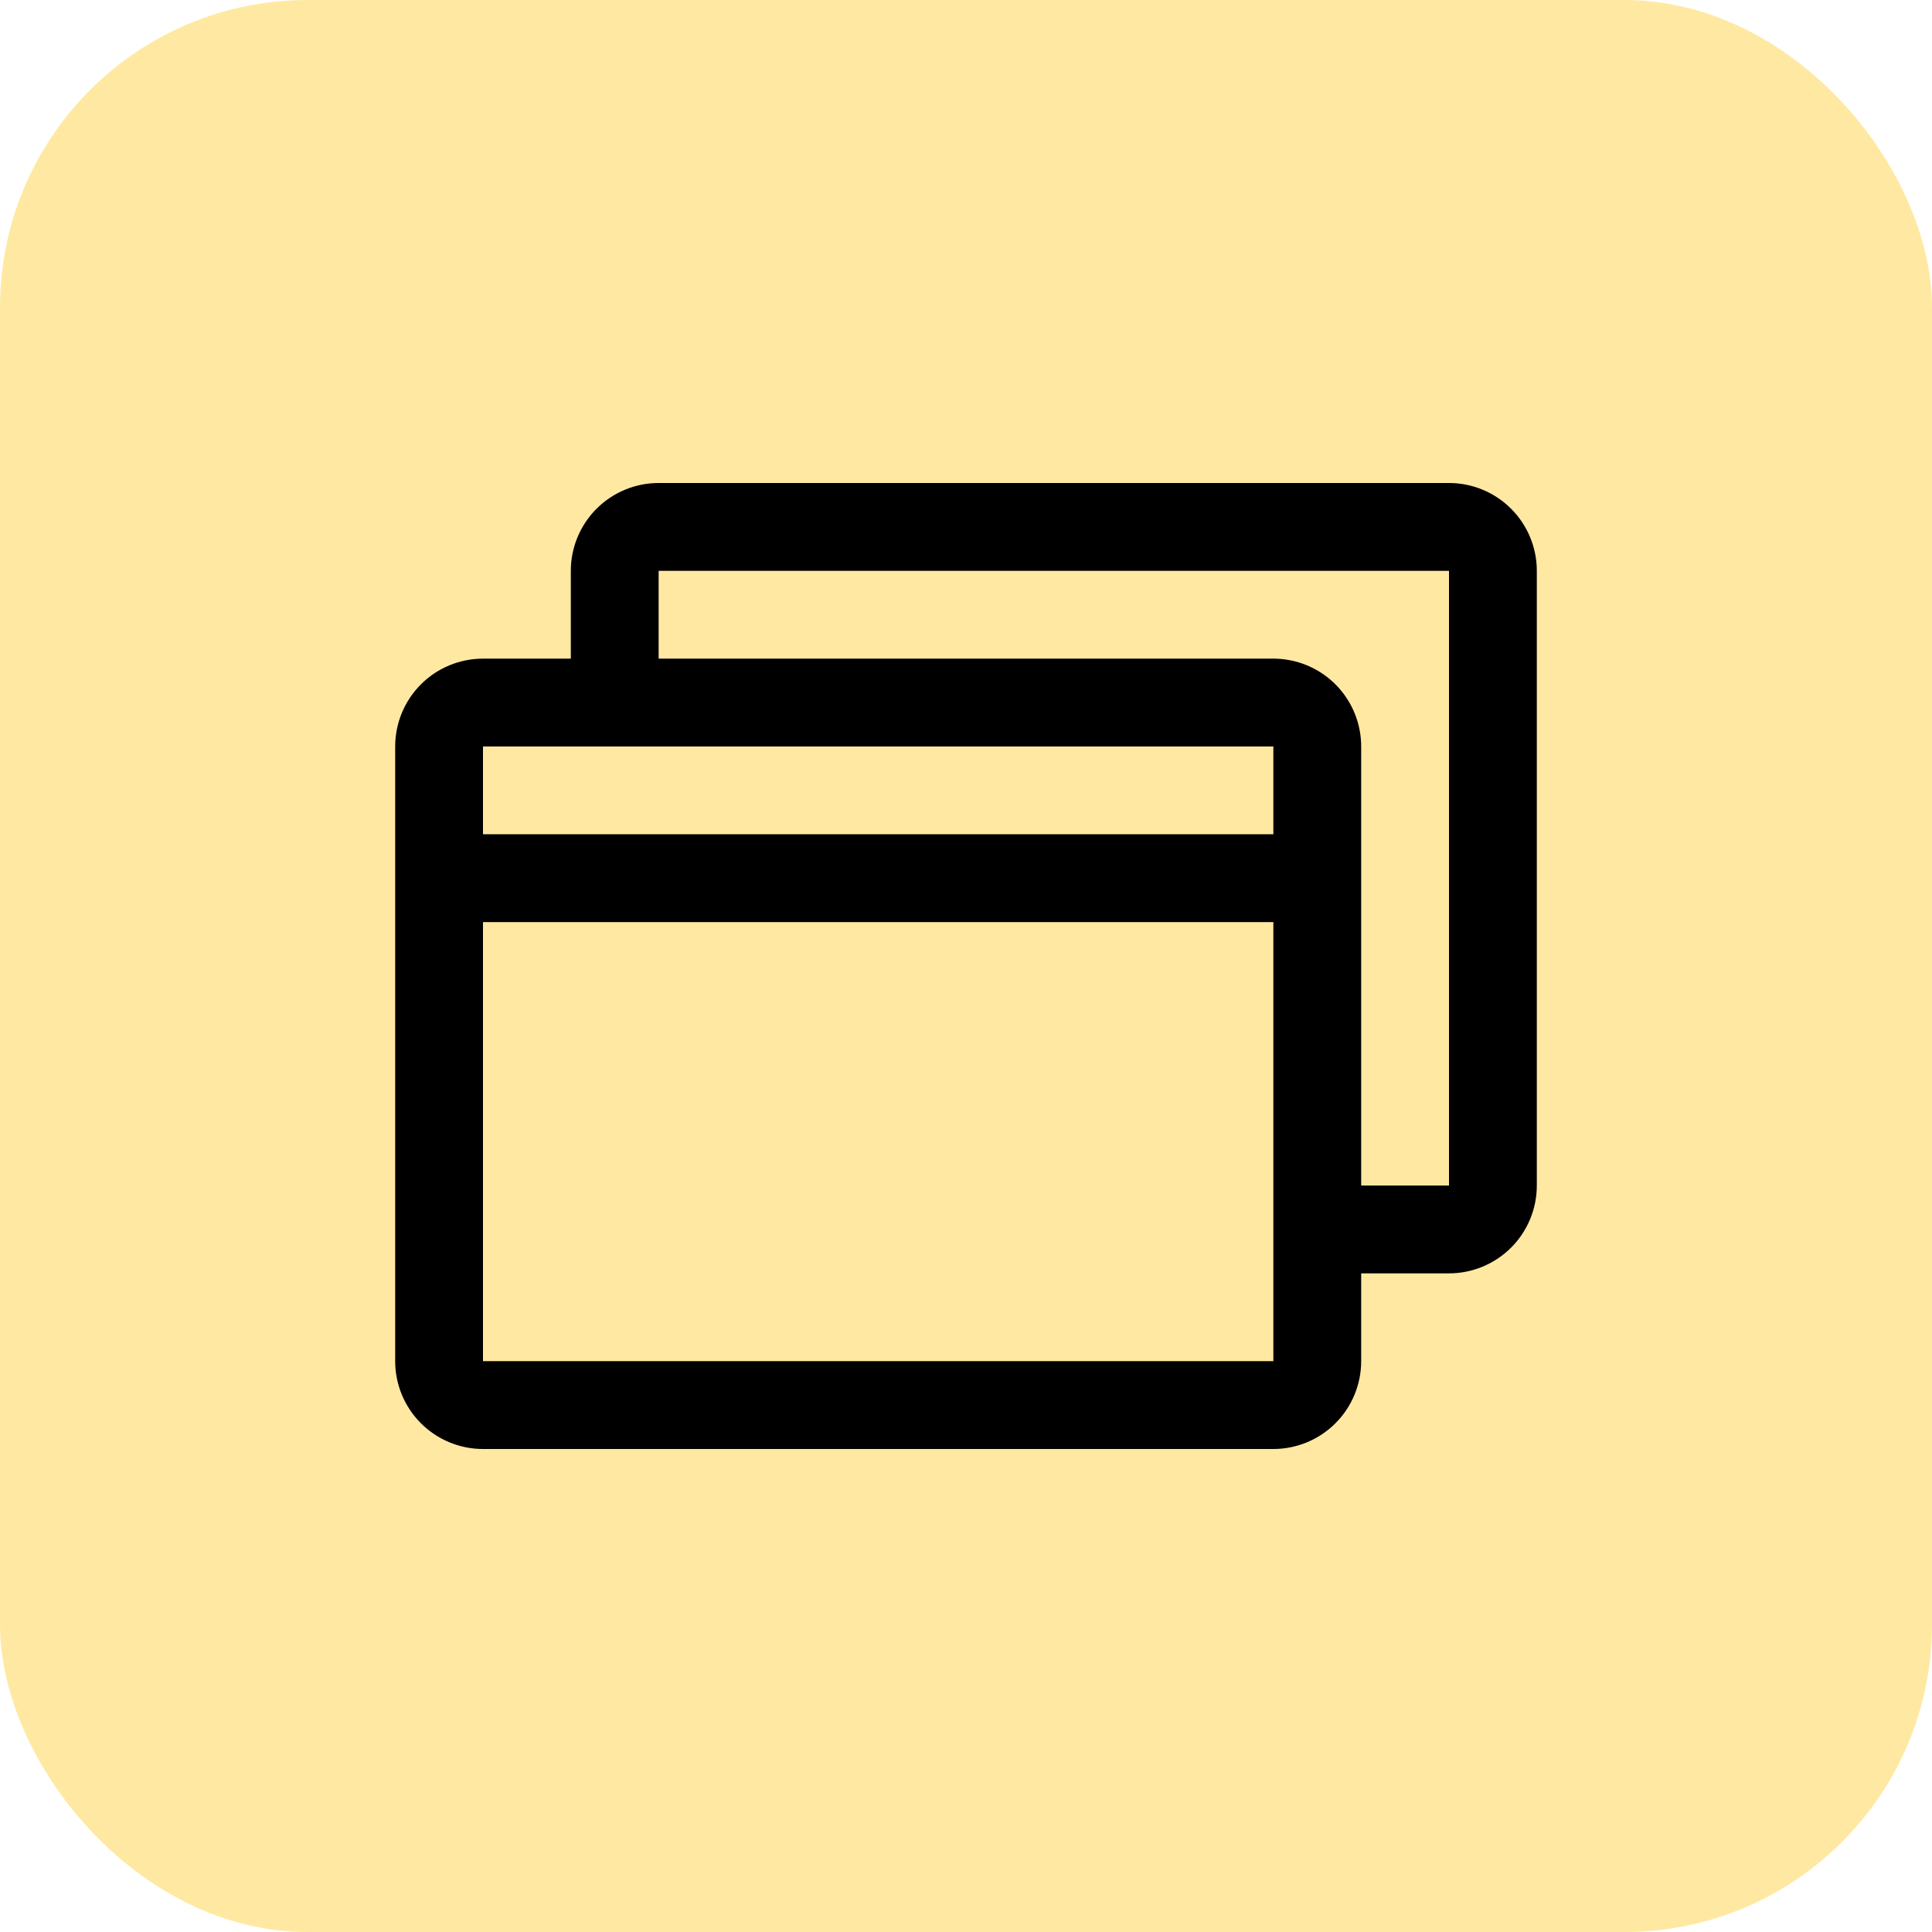 <svg width="44" height="44" viewBox="0 0 44 44" fill="none" xmlns="http://www.w3.org/2000/svg">
<rect width="44" height="44" rx="7" fill="#FFE9A2"/>
<path d="M33 11H15C14.47 11 13.961 11.211 13.586 11.586C13.211 11.961 13 12.47 13 13V15H11C10.47 15 9.961 15.211 9.586 15.586C9.211 15.961 9 16.47 9 17V31C9 31.53 9.211 32.039 9.586 32.414C9.961 32.789 10.47 33 11 33H29C29.53 33 30.039 32.789 30.414 32.414C30.789 32.039 31 31.53 31 31V29H33C33.53 29 34.039 28.789 34.414 28.414C34.789 28.039 35 27.53 35 27V13C35 12.47 34.789 11.961 34.414 11.586C34.039 11.211 33.53 11 33 11ZM29 17V19H11V17H29ZM29 31H11V21H29V31ZM33 27H31V17C31 16.47 30.789 15.961 30.414 15.586C30.039 15.211 29.53 15 29 15H15V13H33V27Z" fill="black"/>
</svg>

